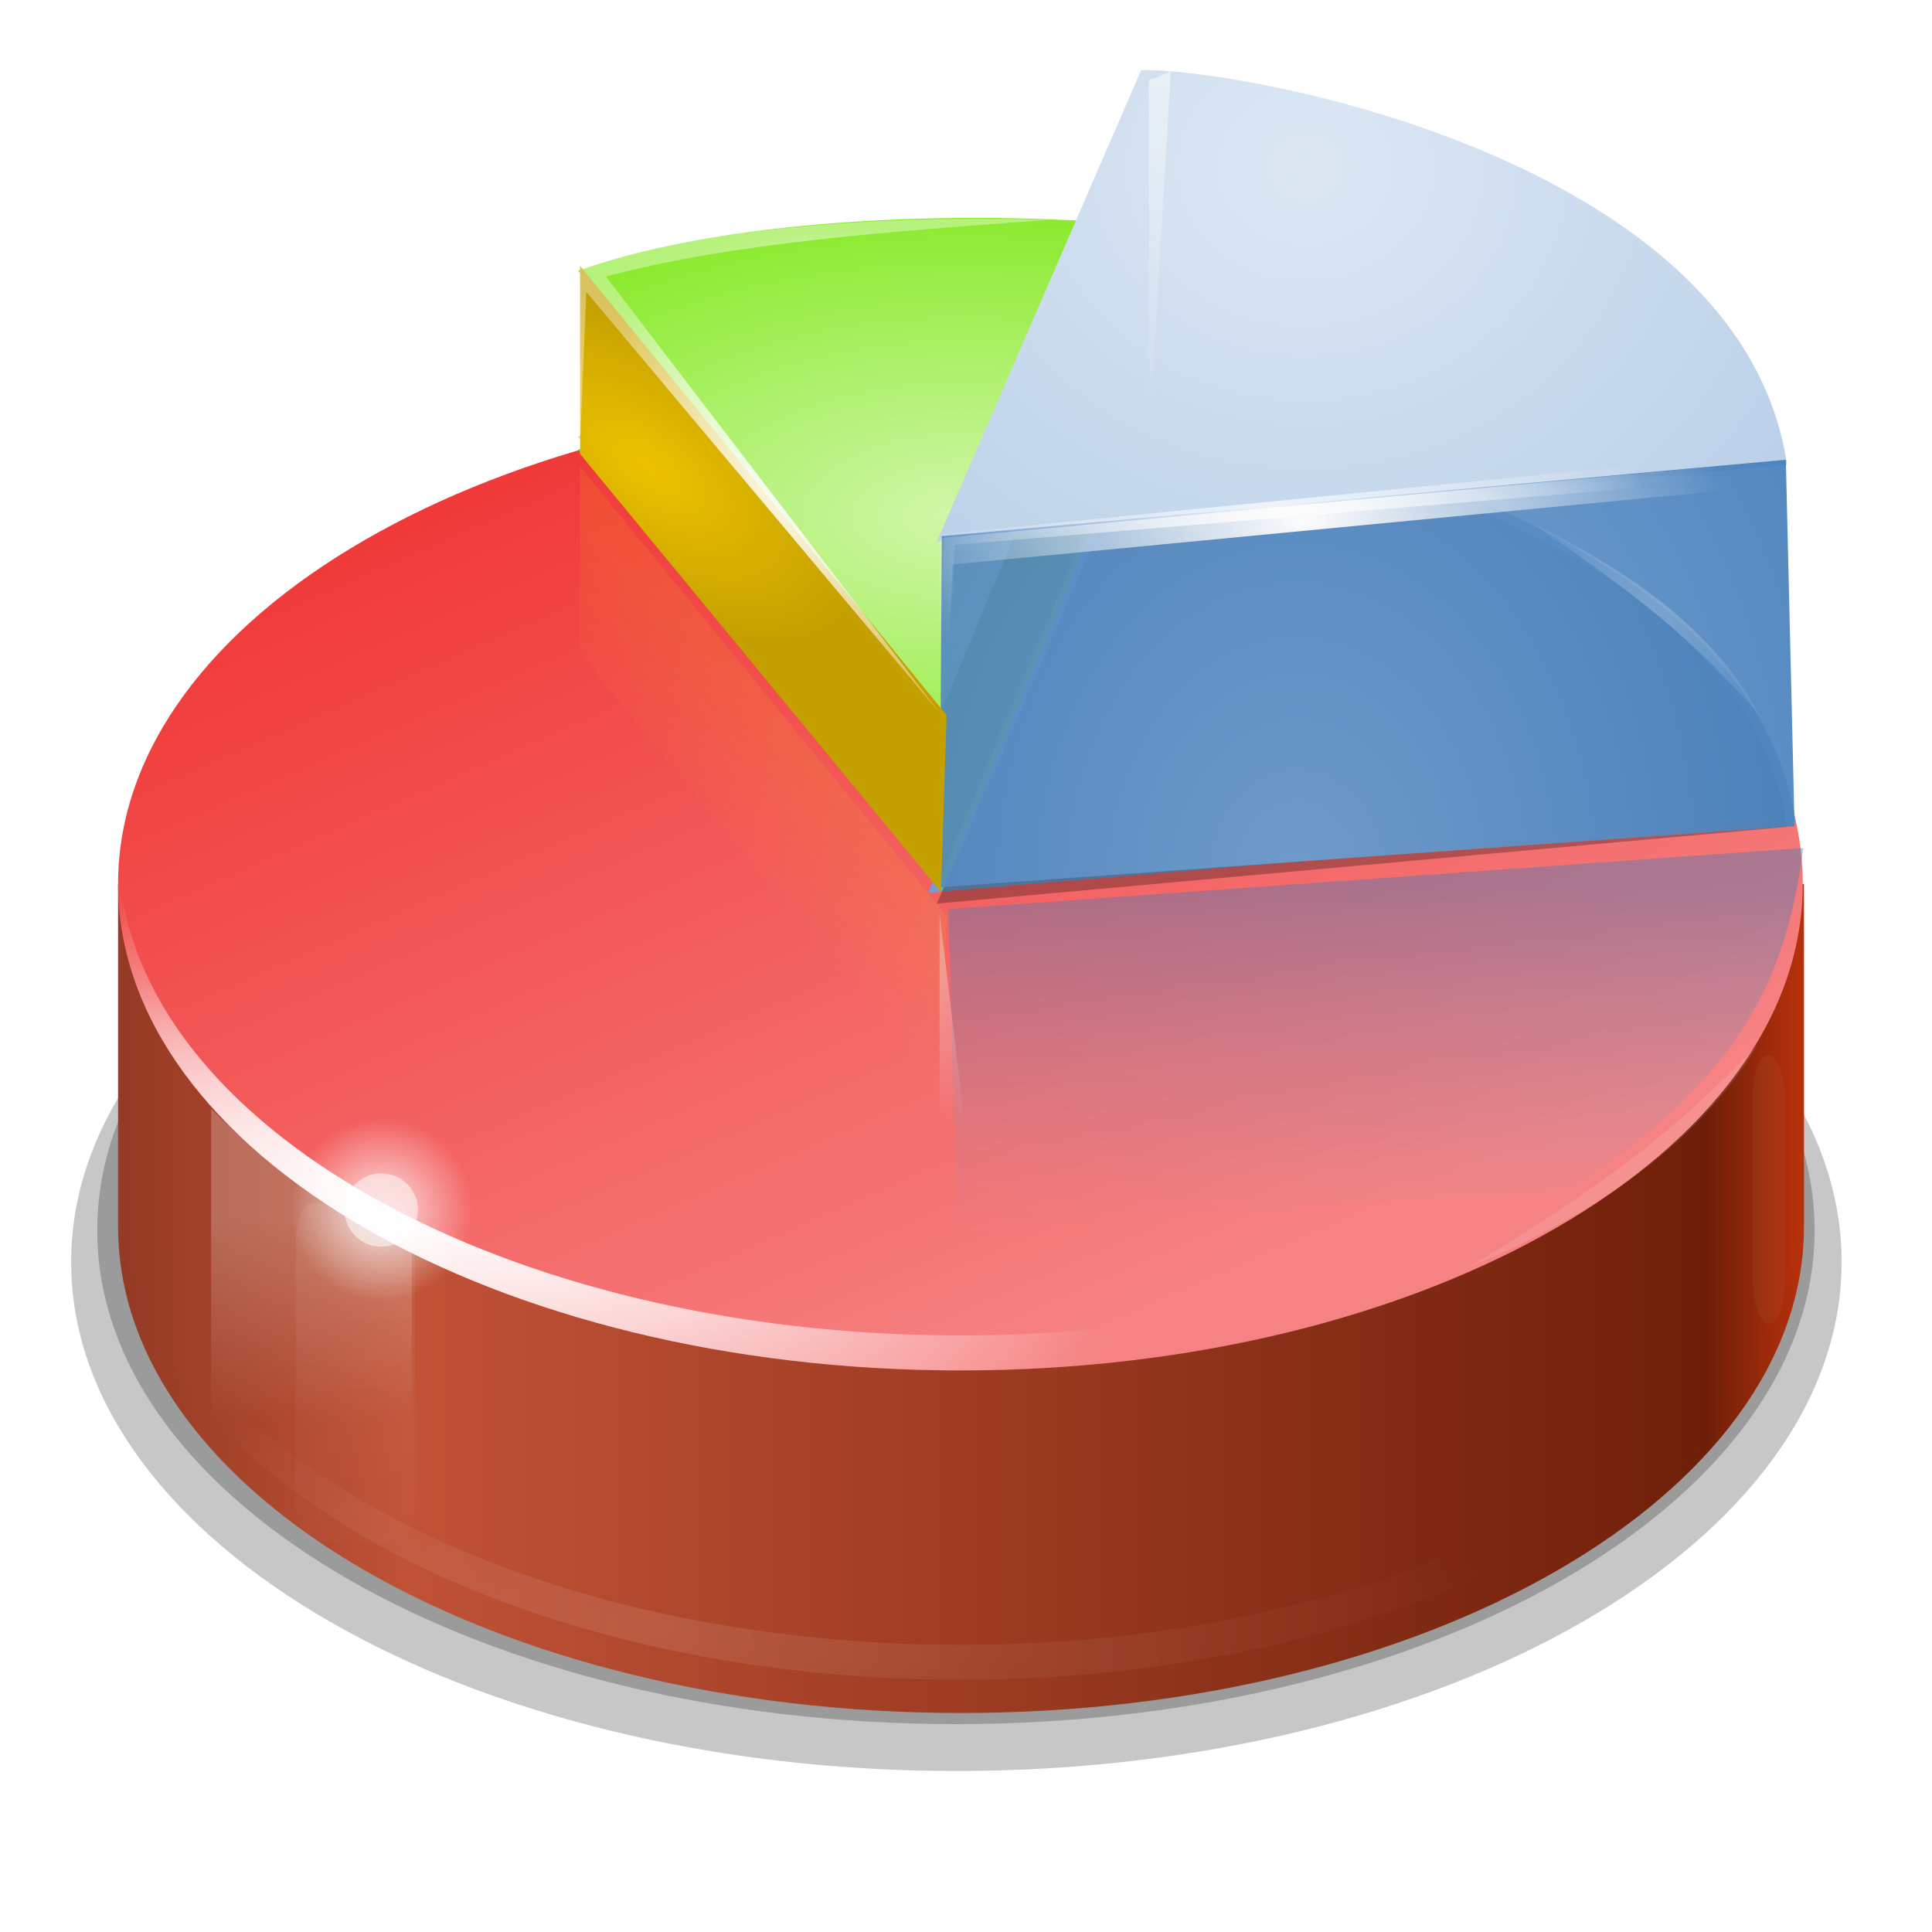 <?xml version="1.0" encoding="UTF-8" standalone="no"?>
<!-- Created with Inkscape (http://www.inkscape.org/) -->

<svg
   xmlns:dc="http://purl.org/dc/elements/1.1/"
   xmlns:cc="http://creativecommons.org/ns#"
   xmlns:rdf="http://www.w3.org/1999/02/22-rdf-syntax-ns#"
   xmlns:svg="http://www.w3.org/2000/svg"
   xmlns="http://www.w3.org/2000/svg"
   xmlns:xlink="http://www.w3.org/1999/xlink"
   xmlns:sodipodi="http://sodipodi.sourceforge.net/DTD/sodipodi-0.dtd"
   xmlns:inkscape="http://www.inkscape.org/namespaces/inkscape"
   width="256"
   height="256"
   id="svg2"
   version="1.1"
   inkscape:version="0.48.4 r9939"
   sodipodi:docname="application-x-spss-por.svg">
  <title
     id="title6197">Chart</title>
  <defs
     id="defs4">
    <filter
       color-interpolation-filters="sRGB"
       inkscape:collect="always"
       x="-0.102"
       width="1.204"
       y="-0.177"
       height="1.355"
       id="filter17137-2">
      <feGaussianBlur
         inkscape:collect="always"
         stdDeviation="10.34"
         id="feGaussianBlur17139-7" />
    </filter>
    <filter
       color-interpolation-filters="sRGB"
       inkscape:collect="always"
       id="filter17179-8">
      <feGaussianBlur
         inkscape:collect="always"
         stdDeviation="1.88"
         id="feGaussianBlur17181-6" />
    </filter>
    <linearGradient
       inkscape:collect="always"
       xlink:href="#linearGradient17659-4"
       id="linearGradient16454"
       gradientUnits="userSpaceOnUse"
       gradientTransform="matrix(5.159,0,0,4.731,-448.596,-290.691)"
       x1="92.067"
       y1="96.875"
       x2="130.4"
       y2="96.875" />
    <linearGradient
       y2="98.883"
       x2="118.348"
       y1="81.176"
       x1="106.025"
       gradientUnits="userSpaceOnUse"
       id="linearGradient17659-4">
      <stop
         id="stop17661-0"
         style="stop-color:#da4522;stop-opacity:1;"
         offset="0" />
      <stop
         offset="0.025"
         style="stop-color:#953a24;stop-opacity:1;"
         id="stop17667-4" />
      <stop
         offset="0.19"
         style="stop-color:#c15236;stop-opacity:1;"
         id="stop17665-75" />
      <stop
         id="stop17669-0"
         style="stop-color:#6f1f09;stop-opacity:1"
         offset="0.944" />
      <stop
         id="stop17663-8"
         style="stop-color:#ba310b;stop-opacity:1"
         offset="1" />
    </linearGradient>
    <linearGradient
       inkscape:collect="always"
       xlink:href="#linearGradient5257-3"
       id="linearGradient16451"
       gradientUnits="userSpaceOnUse"
       gradientTransform="matrix(5.155,0,0,4.731,-448.247,-290.691)"
       x1="104.879"
       y1="69.007"
       x2="117.905"
       y2="96.292" />
    <linearGradient
       id="linearGradient5257-3">
      <stop
         style="stop-color:#ef2929;stop-opacity:1;"
         offset="0"
         id="stop5259-87" />
      <stop
         style="stop-color:#f68383;stop-opacity:1;"
         offset="1"
         id="stop5261-1" />
    </linearGradient>
    <radialGradient
       inkscape:collect="always"
       xlink:href="#linearGradient17039-7"
       id="radialGradient17529"
       gradientUnits="userSpaceOnUse"
       gradientTransform="matrix(0.814,0.211,-0.075,0.289,28.78,89.433)"
       cx="59.141"
       cy="179.921"
       fx="59.141"
       fy="179.921"
       r="96.547" />
    <linearGradient
       inkscape:collect="always"
       id="linearGradient17039-7">
      <stop
         style="stop-color:#ffffff;stop-opacity:1;"
         offset="0"
         id="stop17041-00" />
      <stop
         style="stop-color:#ffffff;stop-opacity:0;"
         offset="1"
         id="stop17043-2" />
    </linearGradient>
    <filter
       color-interpolation-filters="sRGB"
       inkscape:collect="always"
       id="filter17525-5">
      <feGaussianBlur
         inkscape:collect="always"
         stdDeviation="1.844"
         id="feGaussianBlur17527-7" />
    </filter>
    <radialGradient
       inkscape:collect="always"
       xlink:href="#linearGradient17039-7"
       id="radialGradient17089"
       gradientUnits="userSpaceOnUse"
       gradientTransform="matrix(1,0,0,0.299,4.243,135.654)"
       cx="89.141"
       cy="226.731"
       fx="89.141"
       fy="226.731"
       r="96.547" />
    <filter
       color-interpolation-filters="sRGB"
       inkscape:collect="always"
       x="-0.038"
       width="1.076"
       y="-0.128"
       height="1.256"
       id="filter17111-5">
      <feGaussianBlur
         inkscape:collect="always"
         stdDeviation="3.689"
         id="feGaussianBlur17113-3" />
    </filter>
    <filter
       color-interpolation-filters="sRGB"
       inkscape:collect="always"
       x="-0.726"
       width="2.451"
       y="-0.171"
       height="1.342"
       id="filter17249-2">
      <feGaussianBlur
         inkscape:collect="always"
         stdDeviation="2.053"
         id="feGaussianBlur17251-3" />
    </filter>
    <linearGradient
       inkscape:collect="always"
       xlink:href="#linearGradient17755-5"
       id="linearGradient17761"
       x1="58.039"
       y1="166.623"
       x2="58.039"
       y2="206.623"
       gradientUnits="userSpaceOnUse"
       gradientTransform="translate(0,-6)" />
    <linearGradient
       inkscape:collect="always"
       id="linearGradient17755-5">
      <stop
         style="stop-color:#ffffff;stop-opacity:1;"
         offset="0"
         id="stop17757-7" />
      <stop
         style="stop-color:#ffffff;stop-opacity:0;"
         offset="1"
         id="stop17759-1" />
    </linearGradient>
    <filter
       color-interpolation-filters="sRGB"
       inkscape:collect="always"
       x="-0.463"
       width="1.926"
       y="-0.163"
       height="1.326"
       id="filter17271-3">
      <feGaussianBlur
         inkscape:collect="always"
         stdDeviation="3.162"
         id="feGaussianBlur17273-8" />
    </filter>
    <linearGradient
       inkscape:collect="always"
       xlink:href="#linearGradient17277-7"
       id="linearGradient17283"
       x1="51.5"
       y1="162.75"
       x2="51.5"
       y2="186.298"
       gradientUnits="userSpaceOnUse"
       gradientTransform="translate(0,-6)" />
    <linearGradient
       inkscape:collect="always"
       id="linearGradient17277-7">
      <stop
         style="stop-color:#ffffff;stop-opacity:1;"
         offset="0"
         id="stop17279-7" />
      <stop
         style="stop-color:#ffffff;stop-opacity:0;"
         offset="1"
         id="stop17281-5" />
    </linearGradient>
    <filter
       color-interpolation-filters="sRGB"
       inkscape:collect="always"
       id="filter17435-7">
      <feGaussianBlur
         inkscape:collect="always"
         stdDeviation="2.451"
         id="feGaussianBlur17437-3" />
    </filter>
    <filter
       color-interpolation-filters="sRGB"
       inkscape:collect="always"
       id="filter17922-9">
      <feGaussianBlur
         inkscape:collect="always"
         stdDeviation="2.676"
         id="feGaussianBlur17924-7" />
    </filter>
    <radialGradient
       inkscape:collect="always"
       xlink:href="#linearGradient17864-9"
       id="radialGradient17870"
       cx="127.98"
       cy="83.405"
       fx="127.98"
       fy="83.405"
       r="32.413"
       gradientTransform="matrix(2.295,0,0,1.152,-165.7,-19.581)"
       gradientUnits="userSpaceOnUse" />
    <linearGradient
       id="linearGradient17864-9">
      <stop
         style="stop-color:#d1f7ab;stop-opacity:1;"
         offset="0"
         id="stop17866-9" />
      <stop
         style="stop-color:#85e923;stop-opacity:1;"
         offset="1"
         id="stop17868-41" />
    </linearGradient>
    <radialGradient
       inkscape:collect="always"
       xlink:href="#linearGradient17317-98"
       id="radialGradient17323"
       cx="166.913"
       cy="29.17"
       fx="166.913"
       fy="29.17"
       r="49.727"
       gradientTransform="matrix(1.383,0,0,1.228,-63.909,0.67)"
       gradientUnits="userSpaceOnUse" />
    <linearGradient
       id="linearGradient17317-98">
      <stop
         style="stop-color:#dde8f4;stop-opacity:1;"
         offset="0"
         id="stop17319-1" />
      <stop
         style="stop-color:#bad0e8;stop-opacity:1;"
         offset="1"
         id="stop17321-6" />
    </linearGradient>
    <radialGradient
       inkscape:collect="always"
       xlink:href="#linearGradient17325-1"
       id="radialGradient17331"
       cx="166"
       cy="149.5"
       fx="166"
       fy="149.5"
       r="49"
       gradientTransform="matrix(1.53,0,0,2.015,-88.008,-182.268)"
       gradientUnits="userSpaceOnUse" />
    <linearGradient
       id="linearGradient17325-1">
      <stop
         style="stop-color:#729fcf;stop-opacity:1;"
         offset="0"
         id="stop17327-8" />
      <stop
         style="stop-color:#3f7ab9;stop-opacity:1;"
         offset="1"
         id="stop17329-8" />
    </linearGradient>
    <radialGradient
       inkscape:collect="always"
       xlink:href="#linearGradient17309-30"
       id="radialGradient17315"
       cx="163.25"
       cy="64.067"
       fx="163.25"
       fy="64.067"
       r="48.75"
       gradientTransform="matrix(0.877,0,0,0.454,20.083,46.649)"
       gradientUnits="userSpaceOnUse" />
    <linearGradient
       inkscape:collect="always"
       id="linearGradient17309-30">
      <stop
         style="stop-color:#eff4fa;stop-opacity:1;"
         offset="0"
         id="stop17311-3" />
      <stop
         style="stop-color:#eff4fa;stop-opacity:0;"
         offset="1"
         id="stop17313-0" />
    </linearGradient>
    <linearGradient
       inkscape:collect="always"
       xlink:href="#linearGradient17339-7"
       id="linearGradient17337"
       x1="167.5"
       y1="164.528"
       x2="167.5"
       y2="125"
       gradientUnits="userSpaceOnUse"
       gradientTransform="translate(0,-6)" />
    <linearGradient
       id="linearGradient17339-7">
      <stop
         id="stop17341-6"
         offset="0"
         style="stop-color:#729fcf;stop-opacity:0;" />
      <stop
         id="stop17343-4"
         offset="1"
         style="stop-color:#3f7ab9;stop-opacity:1;" />
    </linearGradient>
    <radialGradient
       inkscape:collect="always"
       xlink:href="#linearGradient17309-30"
       id="radialGradient17347"
       gradientUnits="userSpaceOnUse"
       gradientTransform="matrix(0.755,0,0,0.391,15.909,84.927)"
       cx="147.148"
       cy="108.233"
       fx="147.148"
       fy="108.233"
       r="48.75" />
    <radialGradient
       inkscape:collect="always"
       xlink:href="#linearGradient17651-0"
       id="radialGradient17657"
       cx="166.75"
       cy="65.9"
       fx="166.75"
       fy="65.9"
       r="48.75"
       gradientTransform="matrix(1,0,0,0.513,0,43.205)"
       gradientUnits="userSpaceOnUse" />
    <linearGradient
       inkscape:collect="always"
       id="linearGradient17651-0">
      <stop
         style="stop-color:#fcfcfc;stop-opacity:1;"
         offset="0"
         id="stop17653-1" />
      <stop
         style="stop-color:#fcfcfc;stop-opacity:0;"
         offset="1"
         id="stop17655-1" />
    </linearGradient>
    <filter
       color-interpolation-filters="sRGB"
       inkscape:collect="always"
       id="filter17647-3">
      <feGaussianBlur
         inkscape:collect="always"
         stdDeviation="1.518"
         id="feGaussianBlur17649-6" />
    </filter>
    <radialGradient
       inkscape:collect="always"
       xlink:href="#linearGradient17039-7"
       id="radialGradient17495"
       gradientUnits="userSpaceOnUse"
       gradientTransform="matrix(1,0,0,0.299,4.243,100.19)"
       cx="55.641"
       cy="193.295"
       fx="55.641"
       fy="193.295"
       r="96.547" />
    <linearGradient
       inkscape:collect="always"
       xlink:href="#linearGradient17533-1"
       id="linearGradient17539"
       x1="150.25"
       y1="31.5"
       x2="150.25"
       y2="69.75"
       gradientUnits="userSpaceOnUse"
       gradientTransform="translate(0,-6)" />
    <linearGradient
       inkscape:collect="always"
       id="linearGradient17533-1">
      <stop
         style="stop-color:#fcfcfc;stop-opacity:1;"
         offset="0"
         id="stop17535-0" />
      <stop
         style="stop-color:#fcfcfc;stop-opacity:0;"
         offset="1"
         id="stop17537-3" />
    </linearGradient>
    <filter
       color-interpolation-filters="sRGB"
       inkscape:collect="always"
       id="filter17567-6">
      <feGaussianBlur
         inkscape:collect="always"
         stdDeviation="0.258"
         id="feGaussianBlur17569-0" />
    </filter>
    <filter
       color-interpolation-filters="sRGB"
       inkscape:collect="always"
       id="filter17725-8">
      <feGaussianBlur
         inkscape:collect="always"
         stdDeviation="1.476"
         id="feGaussianBlur17727-8" />
    </filter>
    <radialGradient
       inkscape:collect="always"
       xlink:href="#linearGradient17731-7"
       id="radialGradient17737"
       cx="55"
       cy="158"
       fx="55"
       fy="158"
       r="15"
       gradientUnits="userSpaceOnUse" />
    <linearGradient
       inkscape:collect="always"
       id="linearGradient17731-7">
      <stop
         style="stop-color:#ffffff;stop-opacity:1;"
         offset="0"
         id="stop17733-99" />
      <stop
         style="stop-color:#ffffff;stop-opacity:0;"
         offset="1"
         id="stop17735-4" />
    </linearGradient>
    <radialGradient
       inkscape:collect="always"
       xlink:href="#linearGradient17767-1"
       id="radialGradient17773"
       cx="91.57"
       cy="82.041"
       fx="91.57"
       fy="82.041"
       r="20.86"
       gradientTransform="matrix(1.128,0.812,-0.403,0.559,21.352,-49.525)"
       gradientUnits="userSpaceOnUse" />
    <linearGradient
       id="linearGradient17767-1">
      <stop
         id="stop17771-8"
         offset="0"
         style="stop-color:#edc200;stop-opacity:1;" />
      <stop
         id="stop17769-4"
         offset="1"
         style="stop-color:#c4a000;stop-opacity:1;" />
    </linearGradient>
    <radialGradient
       inkscape:collect="always"
       xlink:href="#linearGradient17790-26"
       id="radialGradient17796"
       cx="110.625"
       cy="76.691"
       fx="110.625"
       fy="76.691"
       r="26.875"
       gradientTransform="matrix(1,0,0,1.053,0,-10.093)"
       gradientUnits="userSpaceOnUse" />
    <linearGradient
       inkscape:collect="always"
       id="linearGradient17790-26">
      <stop
         style="stop-color:#ffffff;stop-opacity:1;"
         offset="0"
         id="stop17792-7" />
      <stop
         style="stop-color:#ffffff;stop-opacity:0;"
         offset="1"
         id="stop17794-3" />
    </linearGradient>
    <filter
       color-interpolation-filters="sRGB"
       inkscape:collect="always"
       id="filter17842-4">
      <feGaussianBlur
         inkscape:collect="always"
         stdDeviation="1.785"
         id="feGaussianBlur17844-1" />
    </filter>
    <radialGradient
       inkscape:collect="always"
       xlink:href="#linearGradient17848-3"
       id="radialGradient17854"
       cx="205.918"
       cy="94.268"
       fx="205.918"
       fy="94.268"
       r="13.071"
       gradientTransform="matrix(1.842,0,0,1.554,-173.309,-58.213)"
       gradientUnits="userSpaceOnUse" />
    <linearGradient
       inkscape:collect="always"
       id="linearGradient17848-3">
      <stop
         style="stop-color:#fcfcfc;stop-opacity:1;"
         offset="0"
         id="stop17850-7" />
      <stop
         style="stop-color:#fcfcfc;stop-opacity:0;"
         offset="1"
         id="stop17852-3" />
    </linearGradient>
    <linearGradient
       inkscape:collect="always"
       xlink:href="#linearGradient17930-3"
       id="linearGradient17936"
       x1="101.5"
       y1="101.5"
       x2="90"
       y2="112.653"
       gradientUnits="userSpaceOnUse"
       gradientTransform="translate(0,-6)" />
    <linearGradient
       inkscape:collect="always"
       id="linearGradient17930-3">
      <stop
         style="stop-color:#edd400;stop-opacity:1;"
         offset="0"
         id="stop17932-5" />
      <stop
         style="stop-color:#edd400;stop-opacity:0;"
         offset="1"
         id="stop17934-8" />
    </linearGradient>
  </defs>
  <sodipodi:namedview
     id="base"
     pagecolor="#ffffff"
     bordercolor="#666666"
     borderopacity="1.0"
     inkscape:pageopacity="0.0"
     inkscape:pageshadow="2"
     inkscape:zoom="0.98994949"
     inkscape:cx="128.80608"
     inkscape:cy="86.021344"
     inkscape:document-units="px"
     inkscape:current-layer="layer1"
     showgrid="true"
     showborder="false"
     fit-margin-top="0"
     fit-margin-left="0"
     fit-margin-right="0"
     fit-margin-bottom="0"
     inkscape:window-width="1366"
     inkscape:window-height="709"
     inkscape:window-x="0"
     inkscape:window-y="27"
     inkscape:window-maximized="1"
     inkscape:snap-bbox="true"
     inkscape:bbox-nodes="true">
    <sodipodi:guide
       position="0,0"
       orientation="0,256"
       id="guide6187" />
    <sodipodi:guide
       position="256,0"
       orientation="-256,0"
       id="guide6189" />
    <sodipodi:guide
       position="256,256"
       orientation="0,-256"
       id="guide6191" />
    <sodipodi:guide
       position="0,256"
       orientation="256,0"
       id="guide6193" />
    <inkscape:grid
       type="xygrid"
       id="grid6195"
       empspacing="5"
       visible="true"
       enabled="true"
       snapvisiblegridlinesonly="true" />
  </sodipodi:namedview>
  <g
     inkscape:label="Capa 1"
     inkscape:groupmode="layer"
     id="layer1"
     transform="translate(-1933.743,-659.779)">
    <g
       style="display:inline;enable-background:new"
       id="g3928"
       transform="matrix(1.156,0,0,1.156,1913.743,639.779)">
      <g
         id="g3116">
        <path
           sodipodi:type="arc"
           style="opacity:0.465;color:#000000;fill:#000000;fill-opacity:1;fill-rule:evenodd;stroke:none;stroke-width:3;marker:none;visibility:visible;display:inline;overflow:visible;filter:url(#filter17137-2);enable-background:accumulate"
           id="path17115-5"
           sodipodi:cx="124.09724"
           sodipodi:cy="202.61343"
           sodipodi:rx="101.46983"
           sodipodi:ry="58.336311"
           d="m 225.567,202.613 c 0,32.218 -45.43,58.336 -101.47,58.336 -56.04,0 -101.47,-26.118 -101.47,-58.336 0,-32.218 45.43,-58.336 101.47,-58.336 56.04,0 101.47,26.118 101.47,58.336 z"
           transform="translate(2.828,-40.648)" />
        <path
           transform="matrix(0.97,0,0,0.97,6.497,-38.193)"
           d="m 225.567,202.613 c 0,32.218 -45.43,58.336 -101.47,58.336 -56.04,0 -101.47,-26.118 -101.47,-58.336 0,-32.218 45.43,-58.336 101.47,-58.336 56.04,0 101.47,26.118 101.47,58.336 z"
           sodipodi:ry="58.336311"
           sodipodi:rx="101.46983"
           sodipodi:cy="202.61343"
           sodipodi:cx="124.09724"
           id="path17141-8"
           style="opacity:0.465;color:#000000;fill:#000000;fill-opacity:1;fill-rule:evenodd;stroke:none;stroke-width:3;marker:none;visibility:visible;display:inline;overflow:visible;filter:url(#filter17179-8);enable-background:accumulate"
           sodipodi:type="arc" />
        <path
           inkscape:connector-curvature="0"
           sodipodi:nodetypes="cscccscccc"
           style="fill:url(#linearGradient16454);fill-opacity:1;fill-rule:nonzero;stroke:none"
           d="m 220.754,118.626 c -11.076,-23.755 -48.63,-41.247 -93.294,-41.247 -44.663,0 -67.376,13.335 -78.452,37.09 l -18.174,4.156 0,39.269 c 0,30.796 43.265,55.757 96.626,55.757 53.366,0 96.621,-24.962 96.621,-55.757 l 0,-39.269 -3.327,0 0,0 z"
           id="path12964-1" />
        <path
           inkscape:connector-curvature="0"
           style="fill:url(#linearGradient16451);fill-opacity:1;fill-rule:nonzero;stroke:none"
           d="m 223.941,118.626 c 0,30.8 -43.223,55.762 -96.55,55.762 -53.327,0 -96.556,-24.962 -96.556,-55.762 0,-30.8 43.234,-55.762 96.556,-55.762 53.327,0 96.55,24.962 96.55,55.762 l 0,0 z"
           id="path12971-9" />
        <path
           inkscape:connector-curvature="0"
           sodipodi:nodetypes="ccccc"
           style="fill:#729fcf;fill-rule:nonzero;stroke:none"
           d="M 223.14,111.583 C 217.945,76.268 159.059,65.024 148.1,65.345 l -24.414,54.281 95.45,-8.042 4.005,-4.3e-4 z"
           id="path12985-5"
           inkscape:transform-center-x="-46.727316"
           inkscape:transform-center-y="-27.143788" />
        <path
           inkscape:connector-curvature="0"
           sodipodi:nodetypes="cccc"
           style="fill:#73d216;fill-rule:nonzero;stroke:none"
           d="M 125.214,119.269 83.567,68.851 c 18.139,-6.522 47.501,-6.94 64.825,-5.172 l -23.179,55.591 z"
           id="path12999-5"
           inkscape:transform-center-y="-28.186395"
           inkscape:transform-center-x="5.807534" />
        <path
           inkscape:connector-curvature="0"
           style="fill:url(#radialGradient17529);fill-opacity:1;fill-rule:nonzero;stroke:none;filter:url(#filter17525-5)"
           d="m 30.899,116.625 c -0.041,0.664 -0.062,1.331 -0.062,2 0,30.8 43.236,55.75 96.562,55.75 53.327,0 96.531,-24.95 96.531,-55.75 0,-0.669 -0.022,-1.336 -0.062,-2 -1.823,29.874 -44.301,53.75 -96.469,53.75 -52.168,0 -94.677,-23.876 -96.5,-53.75 z"
           id="path17034-1" />
        <path
           inkscape:connector-curvature="0"
           id="path17087-0"
           d="m 30.899,152.089 c -0.041,0.664 -0.062,1.331 -0.062,2 0,30.8 43.236,55.75 96.562,55.75 53.327,0 96.531,-24.95 96.531,-55.75 0,-0.669 -0.022,-1.336 -0.062,-2 -1.823,29.874 -44.301,53.75 -96.469,53.75 -52.168,0 -94.677,-23.876 -96.5,-53.75 z"
           style="opacity:0.324;fill:url(#radialGradient17089);fill-opacity:1;fill-rule:nonzero;stroke:none;filter:url(#filter17111-5)" />
        <rect
           style="opacity:0.194;color:#000000;fill:#ffffff;fill-opacity:1;fill-rule:evenodd;stroke:none;stroke-width:3;marker:none;visibility:visible;display:inline;overflow:visible;filter:url(#filter17249-2);enable-background:accumulate"
           id="rect17183-11"
           width="3.657"
           height="30.792"
           x="218.21"
           y="138.227"
           rx="1.828"
           ry="4.596" />
        <rect
           ry="4.596"
           rx="1.828"
           y="155.227"
           x="51.21"
           height="38.792"
           width="13.657"
           id="rect17253-11"
           style="opacity:0.247;color:#000000;fill:url(#linearGradient17761);fill-opacity:1;fill-rule:evenodd;stroke:none;stroke-width:3;marker:none;visibility:visible;display:inline;overflow:visible;filter:url(#filter17271-3);enable-background:accumulate" />
        <path
           inkscape:connector-curvature="0"
           style="opacity:0.229;color:#000000;fill:url(#linearGradient17283);fill-opacity:1;fill-rule:evenodd;stroke:none;stroke-width:3;marker:none;visibility:visible;display:inline;overflow:visible;enable-background:accumulate"
           d="m 41.5,144.375 0,36.375 c 8.581,10.816 15.701,12.874 23,16 l 0,-36 c -7.917,-3.291 -17.583,-10.785 -23,-16.375 z"
           id="path17275-1"
           sodipodi:nodetypes="ccccc" />
        <path
           inkscape:connector-curvature="0"
           sodipodi:nodetypes="cccc"
           style="opacity:0.524;fill:#000000;fill-opacity:1;fill-rule:nonzero;stroke:none;filter:url(#filter17435-7)"
           d="M 222.14,112.083 C 216.945,76.768 159.059,66.524 148.1,66.845 l -23.414,54.031 97.455,-8.793 z"
           id="path17349-0"
           inkscape:transform-center-x="-46.727316"
           inkscape:transform-center-y="-27.143788" />
        <path
           inkscape:connector-curvature="0"
           sodipodi:nodetypes="cccc"
           style="opacity:0.465;fill:#000000;fill-opacity:1;fill-rule:nonzero;stroke:none;filter:url(#filter17922-9)"
           d="M 125.214,117.763 83.567,67.345 C 101.707,60.823 131.069,60.405 148.393,62.173 l -23.179,55.591 z"
           id="path17872-0"
           inkscape:transform-center-y="-28.186395"
           inkscape:transform-center-x="5.807534" />
        <path
           inkscape:connector-curvature="0"
           inkscape:transform-center-x="5.807534"
           inkscape:transform-center-y="-28.186395"
           id="path17763-73"
           d="M 125.214,98.763 83.567,48.345 C 101.707,41.823 131.069,41.405 148.393,43.173 L 125.214,98.763 z"
           style="fill:url(#radialGradient17870);fill-opacity:1;fill-rule:nonzero;stroke:none"
           sodipodi:nodetypes="cccc" />
        <path
           inkscape:connector-curvature="0"
           inkscape:transform-center-y="-27.143788"
           inkscape:transform-center-x="-46.727316"
           id="path17303-0"
           d="M 222.14,70.583 C 216.945,35.268 159.059,25.024 148.1,25.345 L 124.686,79.376 222.14,70.583 z"
           style="fill:url(#radialGradient17323);fill-opacity:1;fill-rule:nonzero;stroke:none"
           sodipodi:nodetypes="cccc" />
        <path
           inkscape:connector-curvature="0"
           style="opacity:0.912;color:#000000;fill:url(#radialGradient17331);fill-opacity:1;fill-rule:evenodd;stroke:none;stroke-width:3;marker:none;visibility:visible;display:inline;overflow:visible;enable-background:accumulate"
           d="M 125.25,78.75 125,119 l 98,-7 -1,-42 -96.75,8.75 z"
           id="path17305-1"
           sodipodi:nodetypes="ccccc" />
        <path
           inkscape:connector-curvature="0"
           style="color:#000000;fill:url(#radialGradient17315);fill-opacity:1;fill-rule:evenodd;stroke:none;stroke-width:3;marker:none;visibility:visible;display:inline;overflow:visible;enable-background:accumulate"
           d="m 125,120 0.5,-41.5 96,-9.5 1,42.5 -2.75,-39.5 -93,7.75 L 125,120 z"
           id="path17307-8"
           sodipodi:nodetypes="ccccccc" />
        <path
           inkscape:connector-curvature="0"
           id="path17333-6"
           d="m 197.5,153.5 c 19.195,-12.739 24.48,-23.619 26.5,-39 l -98,7 1,37 70.5,-5 z"
           style="opacity:0.406;color:#000000;fill:url(#linearGradient17337);fill-opacity:1;fill-rule:evenodd;stroke:none;stroke-width:3;marker:none;visibility:visible;display:inline;overflow:visible;enable-background:accumulate"
           sodipodi:nodetypes="ccccc" />
        <path
           inkscape:connector-curvature="0"
           style="opacity:0.382;color:#000000;fill:url(#radialGradient17347);fill-opacity:1;fill-rule:evenodd;stroke:none;stroke-width:3;marker:none;visibility:visible;display:inline;overflow:visible;enable-background:accumulate"
           d="m 125,122 0,34.5 4,-1 -4,-33.5 z"
           id="path17345-8" />
        <path
           inkscape:connector-curvature="0"
           sodipodi:nodetypes="ccccccc"
           id="path17439-1"
           d="m 125,120 0,-41 97.25,-9 0.25,41.5 -2,-38.5 -94,9 -1.5,38 z"
           style="color:#000000;fill:url(#radialGradient17657);fill-opacity:1;fill-rule:evenodd;stroke:none;stroke-width:3;marker:none;visibility:visible;display:inline;overflow:visible;filter:url(#filter17647-3);enable-background:accumulate" />
        <path
           inkscape:connector-curvature="0"
           id="path17493-0"
           d="m 30.899,116.625 c -0.041,0.664 -0.062,1.331 -0.062,2 0,30.8 43.236,55.75 96.562,55.75 53.327,0 96.531,-24.95 96.531,-55.75 0,-0.669 -0.022,-1.336 -0.062,-2 -1.823,29.874 -44.301,53.75 -96.469,53.75 -52.168,0 -94.677,-23.876 -96.5,-53.75 z"
           style="opacity:0.682;fill:url(#radialGradient17495);fill-opacity:1;fill-rule:nonzero;stroke:none" />
        <path
           inkscape:connector-curvature="0"
           style="opacity:0.535;color:#000000;fill:url(#linearGradient17539);fill-opacity:1;fill-rule:evenodd;stroke:none;stroke-width:3;marker:none;visibility:visible;display:inline;overflow:visible;enable-background:accumulate"
           d="m 149,26.5 0,41.5 2.5,-42.5 -2.5,1 z"
           id="path17531-1" />
        <path
           inkscape:connector-curvature="0"
           style="opacity:0.341;color:#000000;fill:#fcfcfc;fill-opacity:1;fill-rule:evenodd;stroke:none;stroke-width:3;marker:none;visibility:visible;display:inline;overflow:visible;filter:url(#filter17567-6);enable-background:accumulate"
           d="m 218.793,137.018 c -11.145,11.816 -20.925,17.974 -33,25.5 13.099,-5.604 25.506,-13.084 33,-25.5 z"
           id="path17541-4"
           sodipodi:nodetypes="ccc" />
        <path
           inkscape:connector-curvature="0"
           style="opacity:0.047;fill:#000000;fill-opacity:1;fill-rule:nonzero;stroke:none;filter:url(#filter17725-8)"
           d="m 30.899,156.089 c -0.041,0.664 -0.062,1.331 -0.062,2 0,30.8 43.236,55.75 96.562,55.75 53.327,0 96.531,-24.95 96.531,-55.75 0,-0.669 -0.022,-1.336 -0.062,-2 -1.823,29.874 -44.301,53.75 -96.469,53.75 -52.168,0 -94.677,-23.876 -96.5,-53.75 z"
           id="path17671-9" />
        <g
           id="g17743-79"
           style="opacity:0.824"
           transform="matrix(0.7,0,0,0.7,18.3,42.6)">
          <path
             transform="translate(6,4)"
             d="m 70,158 c 0,8.284 -6.716,15 -15,15 -8.284,0 -15,-6.716 -15,-15 0,-8.284 6.716,-15 15,-15 8.284,0 15,6.716 15,15 z"
             sodipodi:ry="15"
             sodipodi:rx="15"
             sodipodi:cy="158"
             sodipodi:cx="55"
             id="path17729-6"
             style="color:#000000;fill:url(#radialGradient17737);fill-opacity:1;fill-rule:evenodd;stroke:none;stroke-width:3;marker:none;visibility:visible;display:inline;overflow:visible;enable-background:accumulate"
             sodipodi:type="arc" />
          <path
             transform="matrix(0.4,0,0,0.4,39,98.8)"
             sodipodi:type="arc"
             style="opacity:0.812;color:#000000;fill:#ffffff;fill-opacity:1;fill-rule:evenodd;stroke:none;stroke-width:3;marker:none;visibility:visible;display:inline;overflow:visible;enable-background:accumulate"
             id="path17739-7"
             sodipodi:cx="55"
             sodipodi:cy="158"
             sodipodi:rx="15"
             sodipodi:ry="15"
             d="m 70,158 c 0,8.284 -6.716,15 -15,15 -8.284,0 -15,-6.716 -15,-15 0,-8.284 6.716,-15 15,-15 8.284,0 15,6.716 15,15 z" />
        </g>
        <path
           inkscape:connector-curvature="0"
           style="color:#000000;fill:url(#radialGradient17773);fill-opacity:1;fill-rule:evenodd;stroke:none;stroke-width:3;marker:none;visibility:visible;display:inline;overflow:visible;enable-background:accumulate"
           d="m 125.158,119.539 -41.366,-50.205 0,-21.567 42.012,51.515 -0.646,20.256 z"
           id="path17765-5"
           sodipodi:nodetypes="ccccc" />
        <path
           inkscape:connector-curvature="0"
           style="color:#000000;fill:url(#radialGradient17796);fill-opacity:1;fill-rule:evenodd;stroke:none;stroke-width:3;marker:none;visibility:visible;display:inline;overflow:visible;enable-background:accumulate"
           d="M 125,99 86.75,49 c 14.718,-3.926 32.79,-5.168 50.75,-6.5 -17.667,-0.529 -37.583,0.625 -53.75,5.25 l 0,21.5 L 84.5,50.75 125,99 z"
           id="path17788-5"
           sodipodi:nodetypes="ccccccc" />
        <path
           inkscape:connector-curvature="0"
           style="opacity:0.612;color:#000000;fill:#ffffff;fill-opacity:1;fill-rule:evenodd;stroke:none;stroke-width:3;marker:none;visibility:visible;display:inline;overflow:visible;filter:url(#filter17842-4);enable-background:accumulate"
           d="M 125,99 86.75,49 c 14.718,-3.926 32.79,-5.168 50.75,-6.5 -17.667,-0.529 -37.583,0.625 -53.75,5.25 l 0,21.5 L 84.5,50.75 125,99 z"
           id="path17800-8"
           sodipodi:nodetypes="ccccccc" />
        <path
           inkscape:connector-curvature="0"
           sodipodi:nodetypes="ccc"
           id="path17846-42"
           d="m 218.989,99.297 c -8.564,-9.912 -16.427,-15.374 -26.143,-22.058 10.751,5.282 20.754,11.955 26.143,22.058 z"
           style="opacity:0.235;color:#000000;fill:url(#radialGradient17854);fill-opacity:1;fill-rule:evenodd;stroke:none;stroke-width:3;marker:none;visibility:visible;display:inline;overflow:visible;enable-background:accumulate" />
        <path
           inkscape:connector-curvature="0"
           sodipodi:nodetypes="ccccc"
           id="path17926-3"
           d="m 125.158,142.539 -41.366,-50.205 0,-21.567 42.012,51.515 -0.646,20.256 z"
           style="opacity:0.112;color:#000000;fill:url(#linearGradient17936);fill-opacity:1;fill-rule:evenodd;stroke:none;stroke-width:3;marker:none;visibility:visible;display:inline;overflow:visible;enable-background:accumulate" />
      </g>
      <rect
         y="0"
         x="0"
         height="256"
         width="256"
         id="rect3150"
         style="opacity:0;fill:#ef2929;fill-opacity:1;fill-rule:evenodd;stroke:none" />
    </g>
  </g>
</svg>

